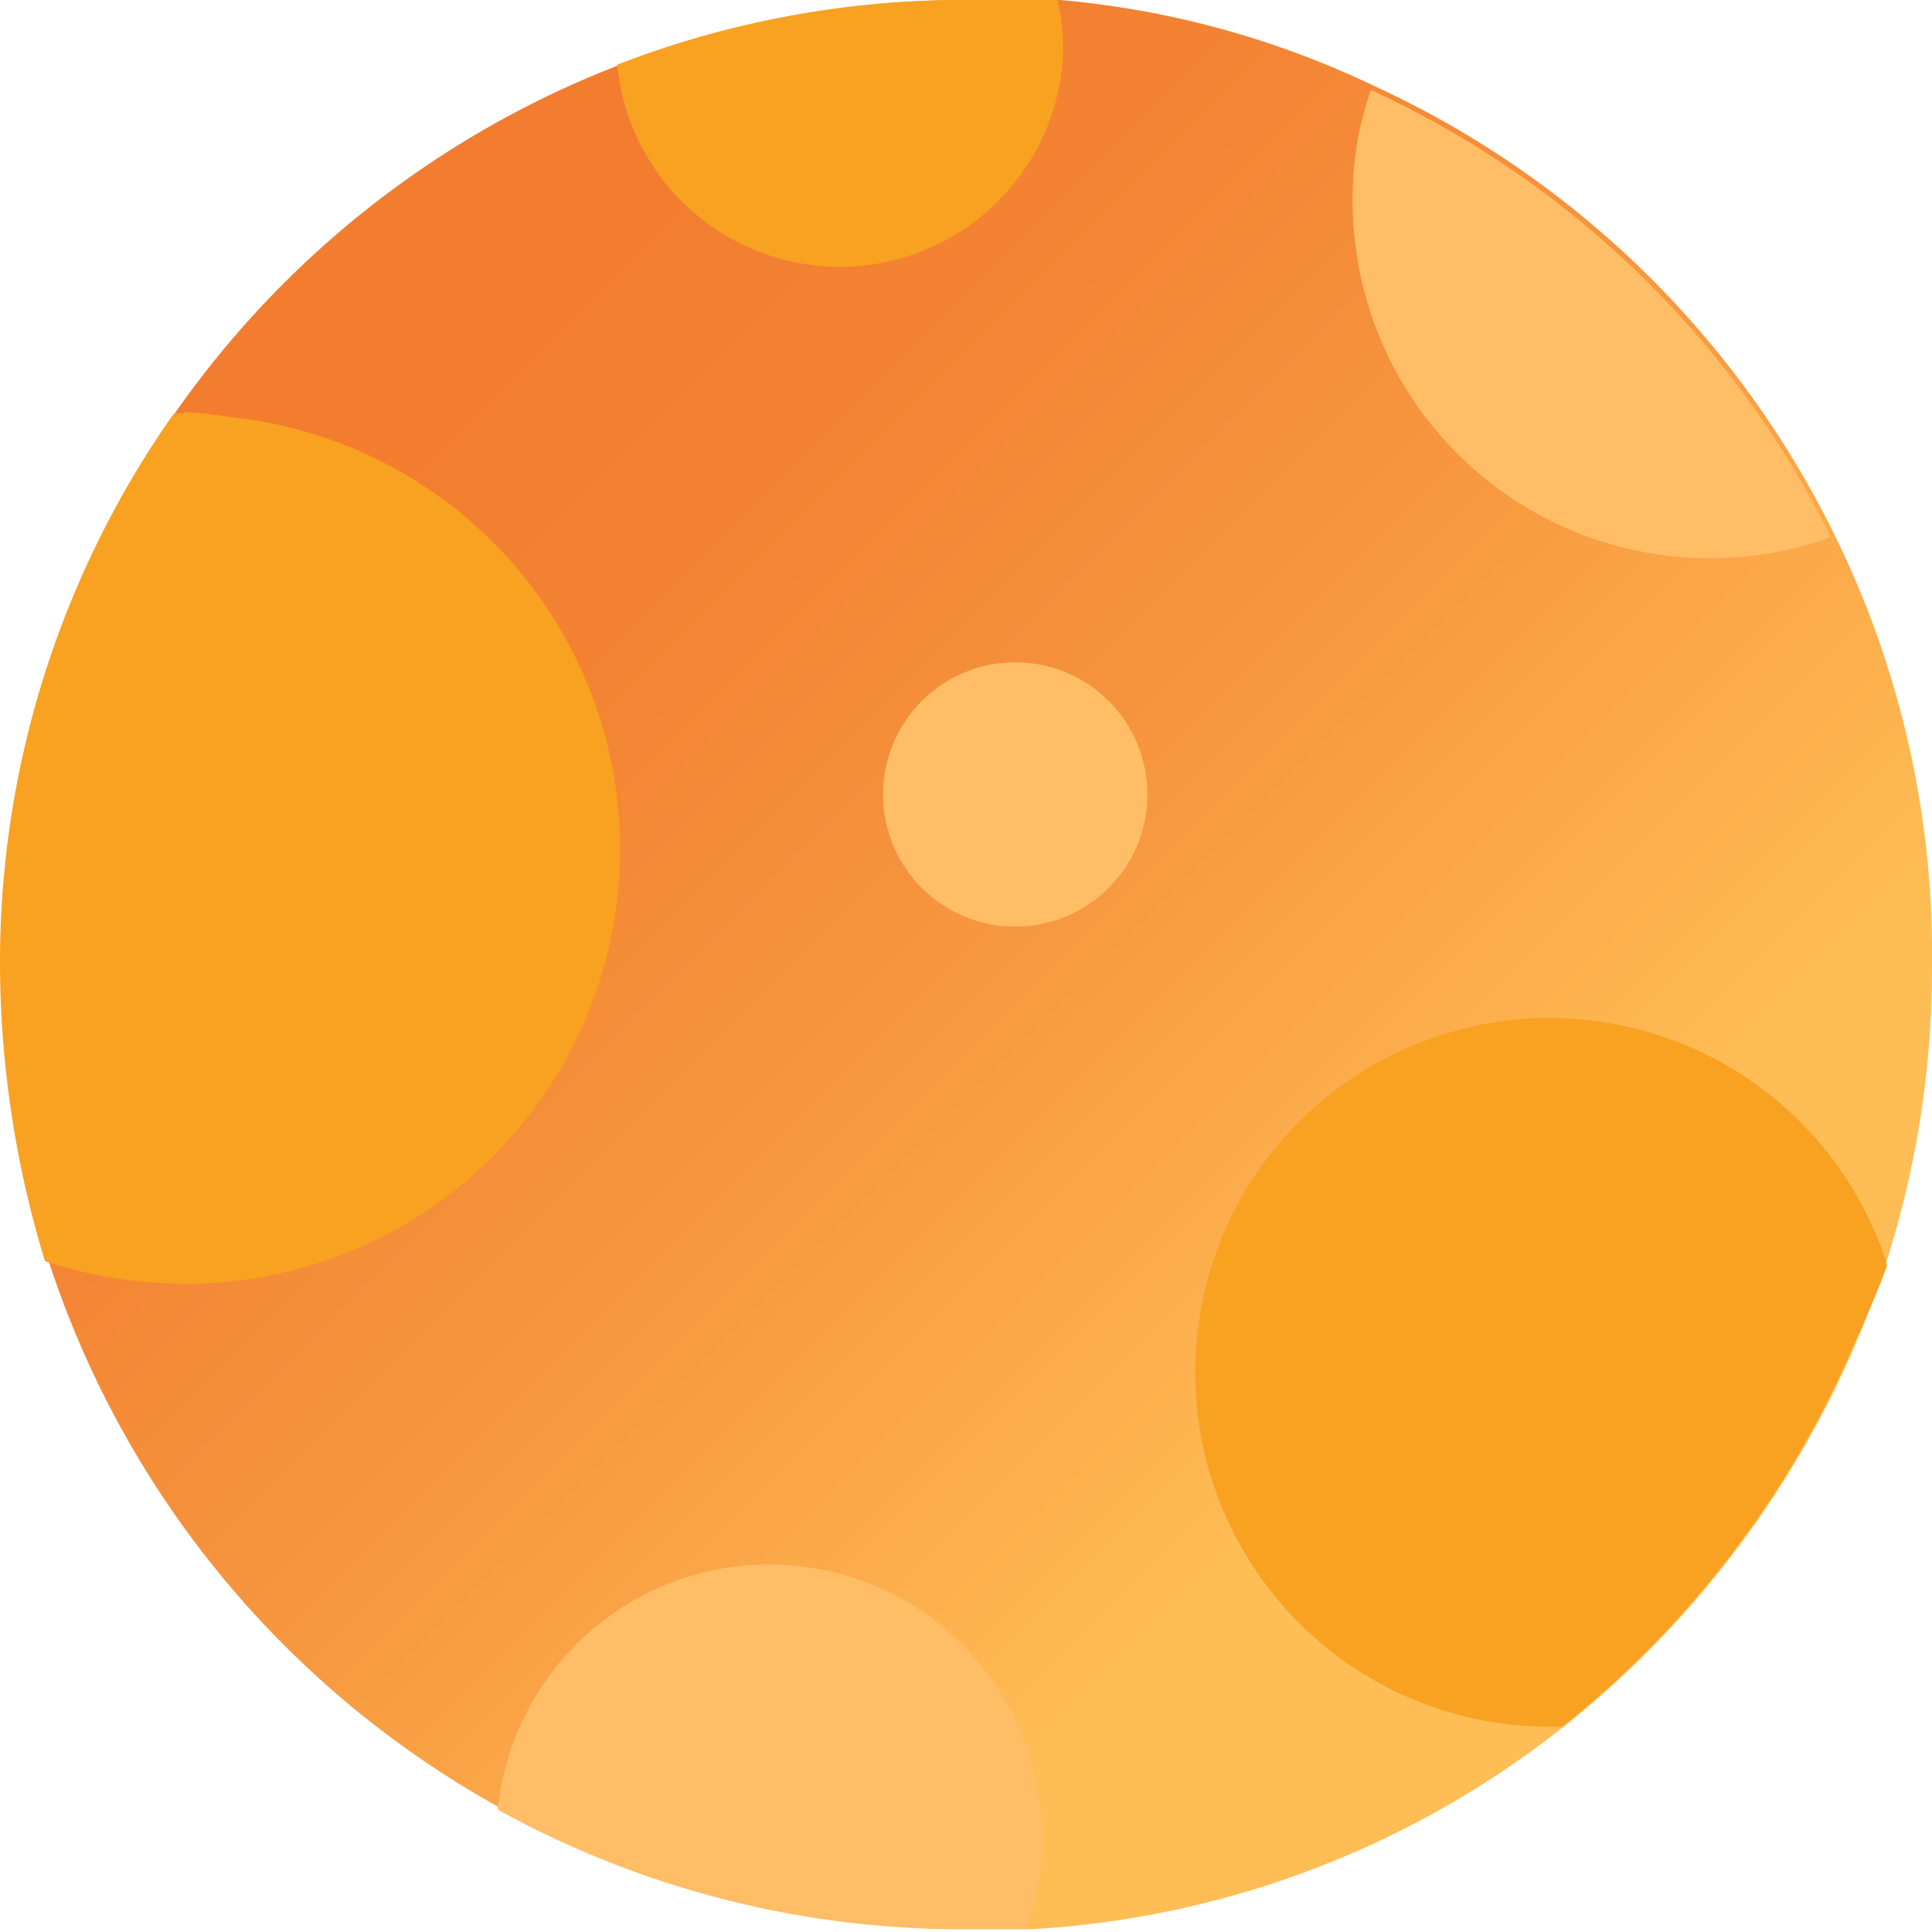 <svg xmlns="http://www.w3.org/2000/svg" xmlns:xlink="http://www.w3.org/1999/xlink" viewBox="0 0 13.74 13.74"><defs><style>.cls-1{isolation:isolate;}.cls-2{fill:url(#linear-gradient);}.cls-3{fill:#f9a121;}.cls-3,.cls-4{mix-blend-mode:multiply;}.cls-4{fill:#ffbd66;}</style><linearGradient id="linear-gradient" x1="517.61" y1="287.76" x2="510.66" y2="280.81" gradientUnits="userSpaceOnUse"><stop offset="0" stop-color="#ffbd55"/><stop offset="0.07" stop-color="#feb751"/><stop offset="0.45" stop-color="#f7973f"/><stop offset="0.78" stop-color="#f38433"/><stop offset="1" stop-color="#f27d2f"/></linearGradient></defs><title>moon</title><g class="cls-1"><g id="Capa_2" data-name="Capa 2"><g id="OBJECTS"><path class="cls-2" d="M521.33,284.61a6.87,6.87,0,0,1-.32,2.09,7,7,0,0,1-2.3,3.32h0a6.71,6.71,0,0,1-3.78,1.44l-.45,0a6.82,6.82,0,0,1-3.31-.85,6.88,6.88,0,0,1-3.24-3.92,7.31,7.31,0,0,1-.32-2.1,6.78,6.78,0,0,1,1.23-3.92A6.87,6.87,0,0,1,512,278.2a6.79,6.79,0,0,1,2.48-.46c.22,0,.44,0,.65,0a6.48,6.48,0,0,1,2.23.61,6.82,6.82,0,0,1,3.27,3.18A6.75,6.75,0,0,1,521.33,284.61Z" transform="translate(-507.59 -277.74)"/><path class="cls-3" d="M512,283.78a3.09,3.09,0,0,1-3.09,3.09,3.26,3.26,0,0,1-1-.16,7.31,7.31,0,0,1-.32-2.1,6.78,6.78,0,0,1,1.23-3.92h.08A3.09,3.09,0,0,1,512,283.78Z" transform="translate(-507.59 -277.74)"/><path class="cls-3" d="M508.9,280.68h-.08a3.08,3.08,0,0,1-.77,6.05,3,3,0,0,0,.85.13,3.1,3.1,0,0,0,0-6.19Z" transform="translate(-507.59 -277.74)"/><path class="cls-3" d="M521,286.7a7,7,0,0,1-2.3,3.32h-.08A2.52,2.52,0,1,1,521,286.7Z" transform="translate(-507.59 -277.74)"/><path class="cls-3" d="M518.66,286a2.49,2.49,0,0,1,2.15,1.23c.07-.17.14-.32.2-.49a2.51,2.51,0,0,0-4.89.81,2.62,2.62,0,0,0,.07.57A2.51,2.51,0,0,1,518.66,286Z" transform="translate(-507.59 -277.74)"/><path class="cls-4" d="M520.61,281.56a2.47,2.47,0,0,1-.86.15,2.54,2.54,0,0,1-2.54-2.54,2.26,2.26,0,0,1,.13-.79A6.82,6.82,0,0,1,520.61,281.56Z" transform="translate(-507.59 -277.74)"/><circle class="cls-4" cx="7.22" cy="5.65" r="0.94"/><path class="cls-3" d="M515.15,278.14a1.59,1.59,0,0,1-3.17.06,6.79,6.79,0,0,1,2.48-.46c.22,0,.44,0,.65,0A1.5,1.5,0,0,1,515.15,278.14Z" transform="translate(-507.59 -277.74)"/><path class="cls-4" d="M515,290.81a1.74,1.74,0,0,1-.11.65l-.45,0a6.82,6.82,0,0,1-3.31-.85,1.94,1.94,0,0,1,3.87.18Z" transform="translate(-507.59 -277.74)"/></g></g></g></svg>